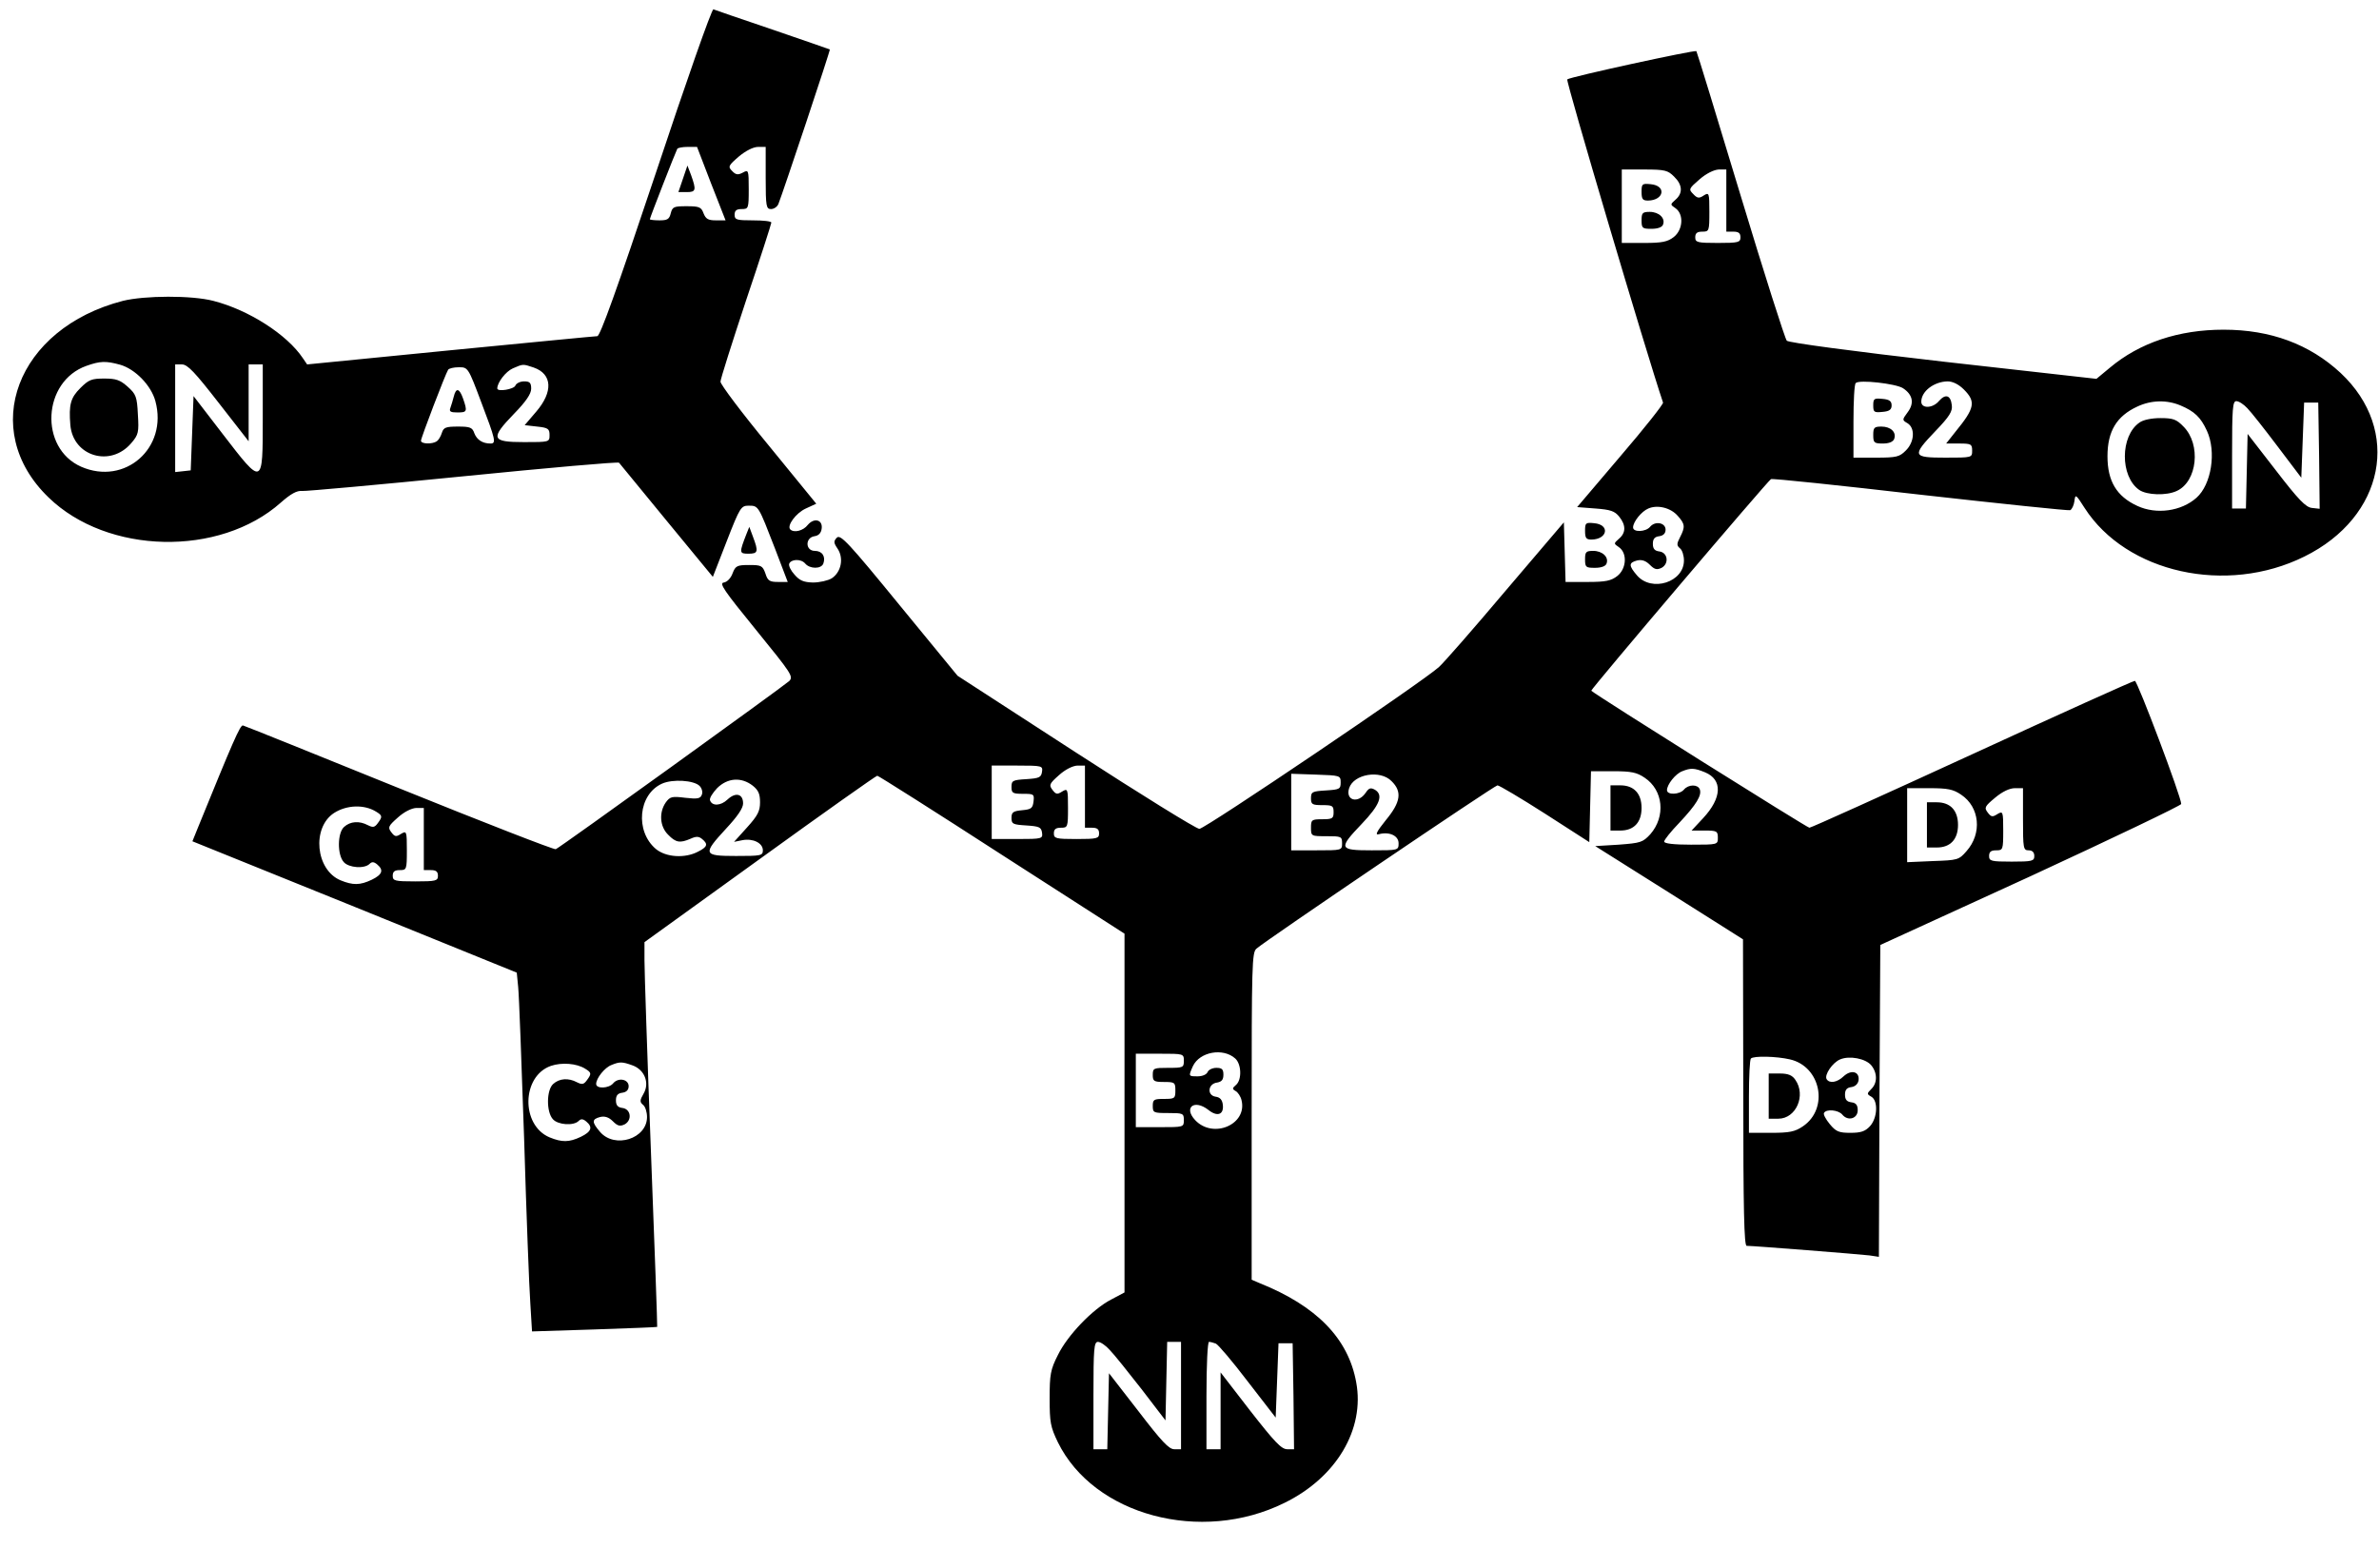 <?xml version="1.0" standalone="no"?>
<!DOCTYPE svg PUBLIC "-//W3C//DTD SVG 20010904//EN"
 "http://www.w3.org/TR/2001/REC-SVG-20010904/DTD/svg10.dtd">
<svg version="1.0" xmlns="http://www.w3.org/2000/svg"
 width="842pt" height="555pt" viewBox="0 0 842 555"
 preserveAspectRatio="xMidYMid meet">
<g transform="translate(0,555) scale(0.1,-0.1)"
fill="#000000" stroke="none">
<path d="M2322 4940 c-139 -416 -198 -580 -208 -580 -8 0 -243 -23 -521 -50
l-506 -50 -15 22 c-56 84 -192 171 -317 203 -77 20 -243 19 -320 0 -376 -97
-512 -456 -263 -696 208 -202 605 -211 822 -18 35 31 57 43 75 41 14 -1 271
22 571 52 300 30 548 52 551 48 3 -4 79 -96 169 -206 l163 -198 49 126 c47
121 51 126 78 126 35 0 34 0 93 -152 l45 -118 -34 0 c-30 0 -37 4 -45 30 -10
28 -15 30 -58 30 -42 0 -48 -3 -58 -29 -6 -17 -19 -31 -31 -33 -18 -2 0 -28
114 -168 126 -155 133 -165 117 -181 -25 -22 -811 -589 -826 -595 -7 -2 -256
95 -555 216 -298 121 -547 221 -552 222 -10 3 -37 -61 -160 -363 l-19 -47 574
-232 574 -233 5 -51 c3 -28 12 -269 21 -536 8 -267 18 -530 22 -584 l6 -99
221 7 c121 4 221 8 222 9 1 1 -9 279 -22 617 -13 338 -23 644 -23 680 l0 65
409 295 c224 162 412 295 415 294 4 0 203 -126 441 -280 l434 -279 0 -635 0
-635 -47 -25 c-66 -34 -155 -127 -189 -197 -26 -51 -29 -69 -29 -153 0 -85 3
-101 29 -155 127 -259 507 -361 802 -215 184 90 285 261 254 427 -28 155 -140
270 -342 351 l-28 12 0 578 c0 539 1 580 17 594 37 32 843 578 853 578 6 0 82
-45 168 -100 l157 -101 3 126 3 125 78 0 c65 0 84 -4 112 -23 66 -44 75 -137
20 -200 -27 -29 -34 -31 -112 -37 l-83 -5 262 -165 261 -165 1 -542 c0 -417 3
-543 12 -543 24 0 403 -30 435 -34 l33 -5 2 552 3 552 533 244 c292 135 532
250 532 255 1 23 -155 436 -164 436 -6 0 -265 -117 -576 -260 -311 -143 -570
-260 -576 -260 -8 0 -752 467 -772 485 -4 3 623 741 636 749 5 3 242 -22 528
-55 285 -32 524 -57 531 -55 6 3 13 17 15 32 3 26 5 25 36 -24 148 -230 502
-309 778 -172 284 140 345 447 128 650 -110 102 -248 153 -414 153 -159 0
-297 -46 -403 -135 l-47 -39 -543 61 c-315 36 -547 67 -553 74 -6 6 -80 238
-164 516 -84 278 -154 507 -156 509 -5 5 -447 -91 -457 -100 -6 -4 280 -969
339 -1144 2 -5 -66 -91 -151 -190 l-153 -180 65 -5 c53 -4 68 -9 84 -29 24
-30 24 -57 -1 -78 -19 -17 -19 -17 0 -30 30 -21 27 -76 -6 -102 -22 -17 -41
-21 -105 -21 l-78 0 -3 106 -3 105 -207 -243 c-113 -134 -219 -255 -235 -269
-54 -50 -828 -573 -848 -573 -11 0 -208 122 -438 271 l-418 271 -206 251
c-179 219 -208 250 -221 238 -12 -13 -12 -18 3 -40 22 -34 12 -82 -21 -104
-13 -8 -43 -15 -67 -15 -33 1 -47 7 -65 28 -13 14 -21 31 -19 38 6 17 42 19
57 1 16 -19 56 -20 64 0 9 25 -4 45 -30 45 -34 0 -35 47 -1 52 14 2 23 11 25
26 5 32 -26 41 -49 14 -16 -21 -49 -29 -62 -16 -13 13 20 58 55 74 l37 17
-169 207 c-94 114 -170 215 -170 225 0 9 41 138 90 286 50 148 90 273 90 277
0 5 -29 8 -65 8 -58 0 -65 2 -65 20 0 15 7 20 25 20 24 0 25 2 25 70 0 69 -1
70 -21 59 -17 -9 -25 -8 -38 6 -15 15 -13 19 24 51 24 20 51 34 68 34 l27 0 0
-110 c0 -101 2 -110 19 -110 10 0 22 8 26 18 16 40 185 546 182 547 -1 1 -92
32 -202 70 -110 37 -205 70 -210 72 -6 2 -97 -258 -203 -577z m195 -40 l51
-130 -34 0 c-28 0 -36 5 -44 25 -8 22 -15 25 -60 25 -45 0 -50 -2 -56 -25 -5
-21 -12 -25 -40 -25 -19 0 -34 2 -34 4 0 5 91 238 97 249 2 4 19 7 37 7 l33 0
50 -130z m3408 25 c30 -29 32 -59 5 -82 -19 -17 -19 -17 0 -30 30 -21 27 -76
-6 -102 -22 -17 -41 -21 -105 -21 l-79 0 0 130 0 130 80 0 c73 0 83 -3 105
-25z m185 -85 l0 -110 25 0 c18 0 25 -5 25 -20 0 -18 -7 -20 -80 -20 -73 0
-80 2 -80 20 0 15 7 20 25 20 24 0 25 2 25 70 0 67 -1 70 -20 58 -16 -11 -23
-10 -37 5 -17 17 -16 19 22 52 24 21 51 34 68 35 l27 0 0 -110z m-5685 -581
c53 -15 110 -73 125 -129 45 -166 -108 -300 -263 -232 -149 66 -137 302 19
357 48 17 68 18 119 4z m349 -135 l106 -136 0 136 0 136 25 0 25 0 0 -190 c0
-242 1 -242 -142 -56 l-103 134 -5 -132 -5 -131 -27 -3 -28 -3 0 190 0 191 24
0 c20 0 46 -28 130 -136z m1115 125 c66 -23 69 -86 9 -156 l-41 -48 44 -5 c39
-4 44 -8 44 -30 0 -25 -1 -25 -90 -25 -116 0 -121 12 -36 100 43 44 61 71 61
89 0 21 -5 26 -25 26 -14 0 -28 -7 -31 -15 -5 -13 -64 -23 -64 -10 0 21 30 60
55 71 37 16 35 16 74 3z m-186 -122 c51 -134 54 -147 33 -147 -28 0 -48 13
-57 36 -7 21 -15 24 -58 24 -43 0 -51 -3 -57 -22 -4 -13 -12 -26 -18 -30 -16
-11 -56 -10 -56 2 0 10 86 235 96 251 3 5 20 9 38 9 32 0 33 0 79 -123z m5032
49 c35 -23 41 -53 17 -85 -20 -27 -20 -28 -1 -39 28 -17 25 -67 -6 -97 -22
-22 -32 -25 -105 -25 l-80 0 0 128 c0 71 3 132 8 136 12 13 142 -2 167 -18z
m216 -5 c43 -43 38 -66 -29 -148 l-34 -43 46 0 c42 0 46 -2 46 -25 0 -25 0
-25 -95 -25 -117 0 -119 6 -34 95 49 51 60 69 57 91 -4 35 -22 41 -45 15 -22
-27 -63 -28 -63 -3 0 37 45 71 93 72 18 0 39 -10 58 -29z m766 -56 c50 -21 72
-42 94 -90 34 -74 16 -190 -37 -237 -54 -48 -142 -60 -209 -29 -74 34 -106 88
-106 176 0 88 32 142 106 176 49 23 104 24 152 4z m237 -10 c13 -13 61 -74
107 -135 l84 -111 5 133 5 133 25 0 25 0 3 -188 2 -188 -27 3 c-22 2 -48 29
-128 133 l-100 129 -3 -132 -3 -132 -24 0 -25 0 0 190 c0 165 2 190 15 190 9
0 26 -11 39 -25z m-2016 -381 c26 -29 27 -39 8 -76 -12 -23 -12 -29 0 -39 8
-6 14 -26 14 -43 0 -77 -114 -113 -166 -53 -30 35 -30 45 0 53 17 4 31 -1 45
-15 17 -17 25 -19 42 -11 27 15 22 54 -8 58 -17 2 -23 10 -23 27 0 17 6 25 23
27 14 2 22 10 22 23 0 25 -37 32 -55 10 -15 -18 -60 -20 -60 -2 0 20 30 57 54
67 32 14 79 3 104 -26z m-2250 -906 c-3 -20 -10 -23 -55 -26 -49 -3 -53 -5
-53 -28 0 -21 4 -24 41 -24 38 0 40 -1 37 -27 -3 -24 -8 -28 -40 -31 -32 -3
-38 -7 -38 -27 0 -22 5 -24 53 -27 45 -3 52 -6 55 -25 3 -22 1 -23 -87 -23
l-91 0 0 130 0 130 91 0 c88 0 90 -1 87 -22z m152 -88 l0 -110 25 0 c18 0 25
-5 25 -20 0 -18 -7 -20 -80 -20 -73 0 -80 2 -80 20 0 15 7 20 25 20 24 0 25 2
25 70 0 68 -1 70 -21 58 -17 -11 -22 -10 -34 6 -13 17 -11 22 23 52 22 20 48
33 65 34 l27 0 0 -110z m2195 86 c62 -26 60 -90 -7 -162 l-41 -44 47 0 c42 0
46 -2 46 -25 0 -25 0 -25 -95 -25 -61 0 -95 4 -95 11 0 6 24 36 54 67 60 64
80 97 72 118 -7 18 -40 18 -56 -1 -15 -18 -60 -20 -60 -2 0 20 30 58 54 67 30
12 42 12 81 -4z m-1290 -36 c0 -23 -4 -25 -52 -28 -49 -3 -53 -5 -53 -28 0
-21 4 -24 40 -24 36 0 40 -2 40 -25 0 -22 -4 -25 -40 -25 -38 0 -40 -2 -40
-30 0 -30 1 -30 55 -30 52 0 55 -1 55 -25 0 -25 -1 -25 -90 -25 l-90 0 0 135
0 136 88 -3 c85 -3 87 -3 87 -28z m180 5 c38 -37 33 -74 -20 -138 -33 -41 -39
-54 -25 -50 37 10 70 -5 70 -32 0 -25 -1 -25 -95 -25 -117 0 -119 6 -35 94 63
66 77 101 47 120 -16 9 -22 7 -34 -11 -27 -39 -72 -26 -58 17 16 50 110 66
150 25z m-2449 -17 c8 -8 12 -22 8 -31 -5 -14 -15 -16 -59 -11 -47 6 -54 4
-69 -17 -24 -35 -21 -85 9 -114 27 -28 42 -30 79 -14 20 9 29 9 41 -1 22 -18
19 -28 -15 -45 -46 -24 -113 -20 -149 10 -74 63 -62 193 22 231 38 17 113 12
133 -8z m188 1 c20 -16 26 -29 26 -59 0 -31 -8 -47 -46 -89 l-46 -51 30 6 c37
7 72 -10 72 -36 0 -19 -7 -20 -95 -20 -117 0 -119 6 -35 97 40 43 60 72 60 89
0 34 -26 41 -55 14 -24 -23 -55 -24 -62 -3 -3 7 9 26 25 43 37 37 86 40 126 9z
m4277 -32 c66 -44 75 -137 19 -200 -27 -31 -31 -32 -119 -35 l-91 -4 0 131 0
131 79 0 c65 0 84 -4 112 -23z m219 -87 c0 -103 1 -110 20 -110 13 0 20 -7 20
-20 0 -18 -7 -20 -80 -20 -73 0 -80 2 -80 20 0 15 7 20 25 20 24 0 25 2 25 70
0 68 -1 70 -21 58 -17 -11 -22 -10 -34 6 -13 17 -10 22 26 52 26 22 52 34 70
34 l29 0 0 -110z m-5829 27 c23 -14 23 -18 6 -41 -11 -15 -17 -16 -35 -7 -30
16 -62 14 -84 -6 -24 -21 -25 -99 -1 -125 18 -20 73 -24 91 -6 8 8 15 8 27 -2
24 -20 18 -36 -19 -54 -42 -20 -67 -20 -111 -2 -88 37 -102 186 -23 238 45 29
107 31 149 5z m169 -97 l0 -110 25 0 c18 0 25 -5 25 -20 0 -18 -7 -20 -80 -20
-73 0 -80 2 -80 20 0 15 7 20 25 20 24 0 25 2 25 70 0 68 -1 70 -21 58 -17
-11 -22 -10 -34 6 -13 17 -11 22 23 52 22 20 48 33 65 34 l27 0 0 -110z m2872
-777 c22 -20 24 -76 2 -94 -13 -11 -13 -14 -1 -21 8 -4 18 -19 21 -32 22 -86
-100 -139 -164 -71 -42 45 -3 75 47 36 31 -25 55 -17 51 18 -2 18 -10 27 -26
29 -31 5 -27 46 6 50 16 3 22 10 22 28 0 19 -5 24 -25 24 -14 0 -28 -7 -31
-15 -4 -9 -19 -15 -35 -15 -33 0 -33 0 -17 36 24 51 107 66 150 27z m-182 -8
c0 -24 -3 -25 -55 -25 -52 0 -55 -1 -55 -25 0 -22 4 -25 40 -25 38 0 40 -2 40
-30 0 -28 -2 -30 -40 -30 -36 0 -40 -2 -40 -25 0 -24 3 -25 55 -25 52 0 55 -1
55 -25 0 -25 -1 -25 -85 -25 l-85 0 0 130 0 130 85 0 c84 0 85 0 85 -25z
m2145 5 c110 -25 139 -174 46 -237 -28 -19 -47 -23 -112 -23 l-79 0 0 128 c0
71 3 132 7 135 9 10 91 8 138 -3z m288 -21 c22 -27 22 -63 0 -84 -16 -16 -16
-18 0 -27 25 -14 22 -76 -5 -105 -17 -18 -32 -23 -69 -23 -40 0 -51 4 -73 31
-14 17 -24 35 -20 40 9 14 50 10 64 -6 20 -25 55 -15 55 15 0 18 -6 26 -22 28
-17 2 -23 10 -23 27 0 17 6 25 23 27 13 2 23 11 25 24 4 31 -26 39 -53 14 -23
-22 -50 -26 -60 -10 -9 15 21 59 48 70 33 14 90 3 110 -21z m-4552 -12 c23
-14 23 -18 6 -41 -11 -15 -17 -16 -35 -7 -30 16 -62 14 -84 -6 -24 -21 -25
-99 -1 -125 18 -20 73 -24 91 -6 8 8 15 8 27 -2 24 -20 18 -36 -19 -54 -42
-20 -67 -20 -111 -2 -102 43 -99 217 5 253 38 13 91 9 121 -10z m167 12 c43
-15 62 -62 40 -100 -14 -24 -14 -30 -2 -40 8 -6 14 -26 14 -43 0 -77 -114
-113 -166 -53 -30 35 -30 45 0 53 17 4 31 -1 45 -15 17 -17 25 -19 42 -11 27
15 22 54 -8 58 -17 2 -23 10 -23 27 0 17 6 25 23 27 14 2 22 10 22 23 0 25
-37 32 -55 10 -15 -18 -60 -20 -60 -2 0 20 30 58 54 67 29 12 38 12 74 -1z
m1690 -1008 c15 -15 65 -78 112 -138 l85 -111 3 139 3 139 24 0 25 0 0 -190 0
-190 -24 0 c-19 0 -45 28 -127 135 l-104 134 -3 -134 -3 -135 -24 0 -25 0 0
190 c0 167 2 190 16 190 9 0 28 -13 42 -29z m375 23 c8 -3 59 -63 113 -134
l99 -128 5 131 5 132 25 0 25 0 3 -187 2 -188 -24 0 c-21 0 -45 26 -131 136
l-105 136 0 -136 0 -136 -25 0 -25 0 0 190 c0 109 4 190 9 190 5 0 16 -3 24
-6z"/>
<path d="M2417 4917 l-16 -47 30 0 c32 0 34 7 15 60 l-13 34 -16 -47z"/>
<path d="M5810 4871 c0 -26 4 -31 23 -31 57 1 66 53 9 58 -30 3 -32 1 -32 -27z"/>
<path d="M5810 4770 c0 -28 3 -30 35 -30 23 0 38 6 41 15 9 23 -15 45 -47 45
-26 0 -29 -4 -29 -30z"/>
<path d="M284 4176 c-34 -34 -41 -58 -35 -131 10 -111 143 -150 216 -63 25 29
27 38 23 101 -3 63 -7 72 -36 98 -27 24 -41 29 -83 29 -45 0 -55 -4 -85 -34z"/>
<path d="M1606 4146 c-3 -13 -9 -31 -12 -40 -5 -13 1 -16 25 -16 34 0 36 3 20
49 -13 37 -25 40 -33 7z"/>
<path d="M6630 4115 c0 -24 3 -26 33 -23 24 2 32 8 32 23 0 15 -8 21 -32 23
-30 3 -33 1 -33 -23z"/>
<path d="M6630 4010 c0 -27 3 -30 34 -30 22 0 36 6 40 16 9 24 -12 44 -45 44
-26 0 -29 -4 -29 -30z"/>
<path d="M7572 4054 c-68 -47 -69 -190 -1 -238 27 -19 97 -21 133 -4 73 33 87
165 24 228 -25 26 -37 30 -82 30 -30 0 -61 -6 -74 -16z"/>
<path d="M6820 2630 l0 -80 35 0 c48 0 75 29 75 80 0 51 -27 80 -75 80 l-35 0
0 -80z"/>
<path d="M6260 1670 l0 -80 34 0 c63 0 99 83 60 138 -11 16 -25 22 -55 22
l-39 0 0 -80z"/>
<path d="M5610 3671 c0 -26 4 -31 23 -31 57 1 66 53 9 58 -30 3 -32 1 -32 -27z"/>
<path d="M2642 3660 c-26 -67 -26 -70 7 -70 34 0 36 7 16 60 l-13 35 -10 -25z"/>
<path d="M5610 3570 c0 -28 3 -30 35 -30 23 0 38 6 41 15 9 23 -15 45 -47 45
-26 0 -29 -4 -29 -30z"/>
<path d="M5700 2690 l0 -80 35 0 c48 0 75 29 75 80 0 51 -27 80 -75 80 l-35 0
0 -80z"/>
</g>
</svg>
